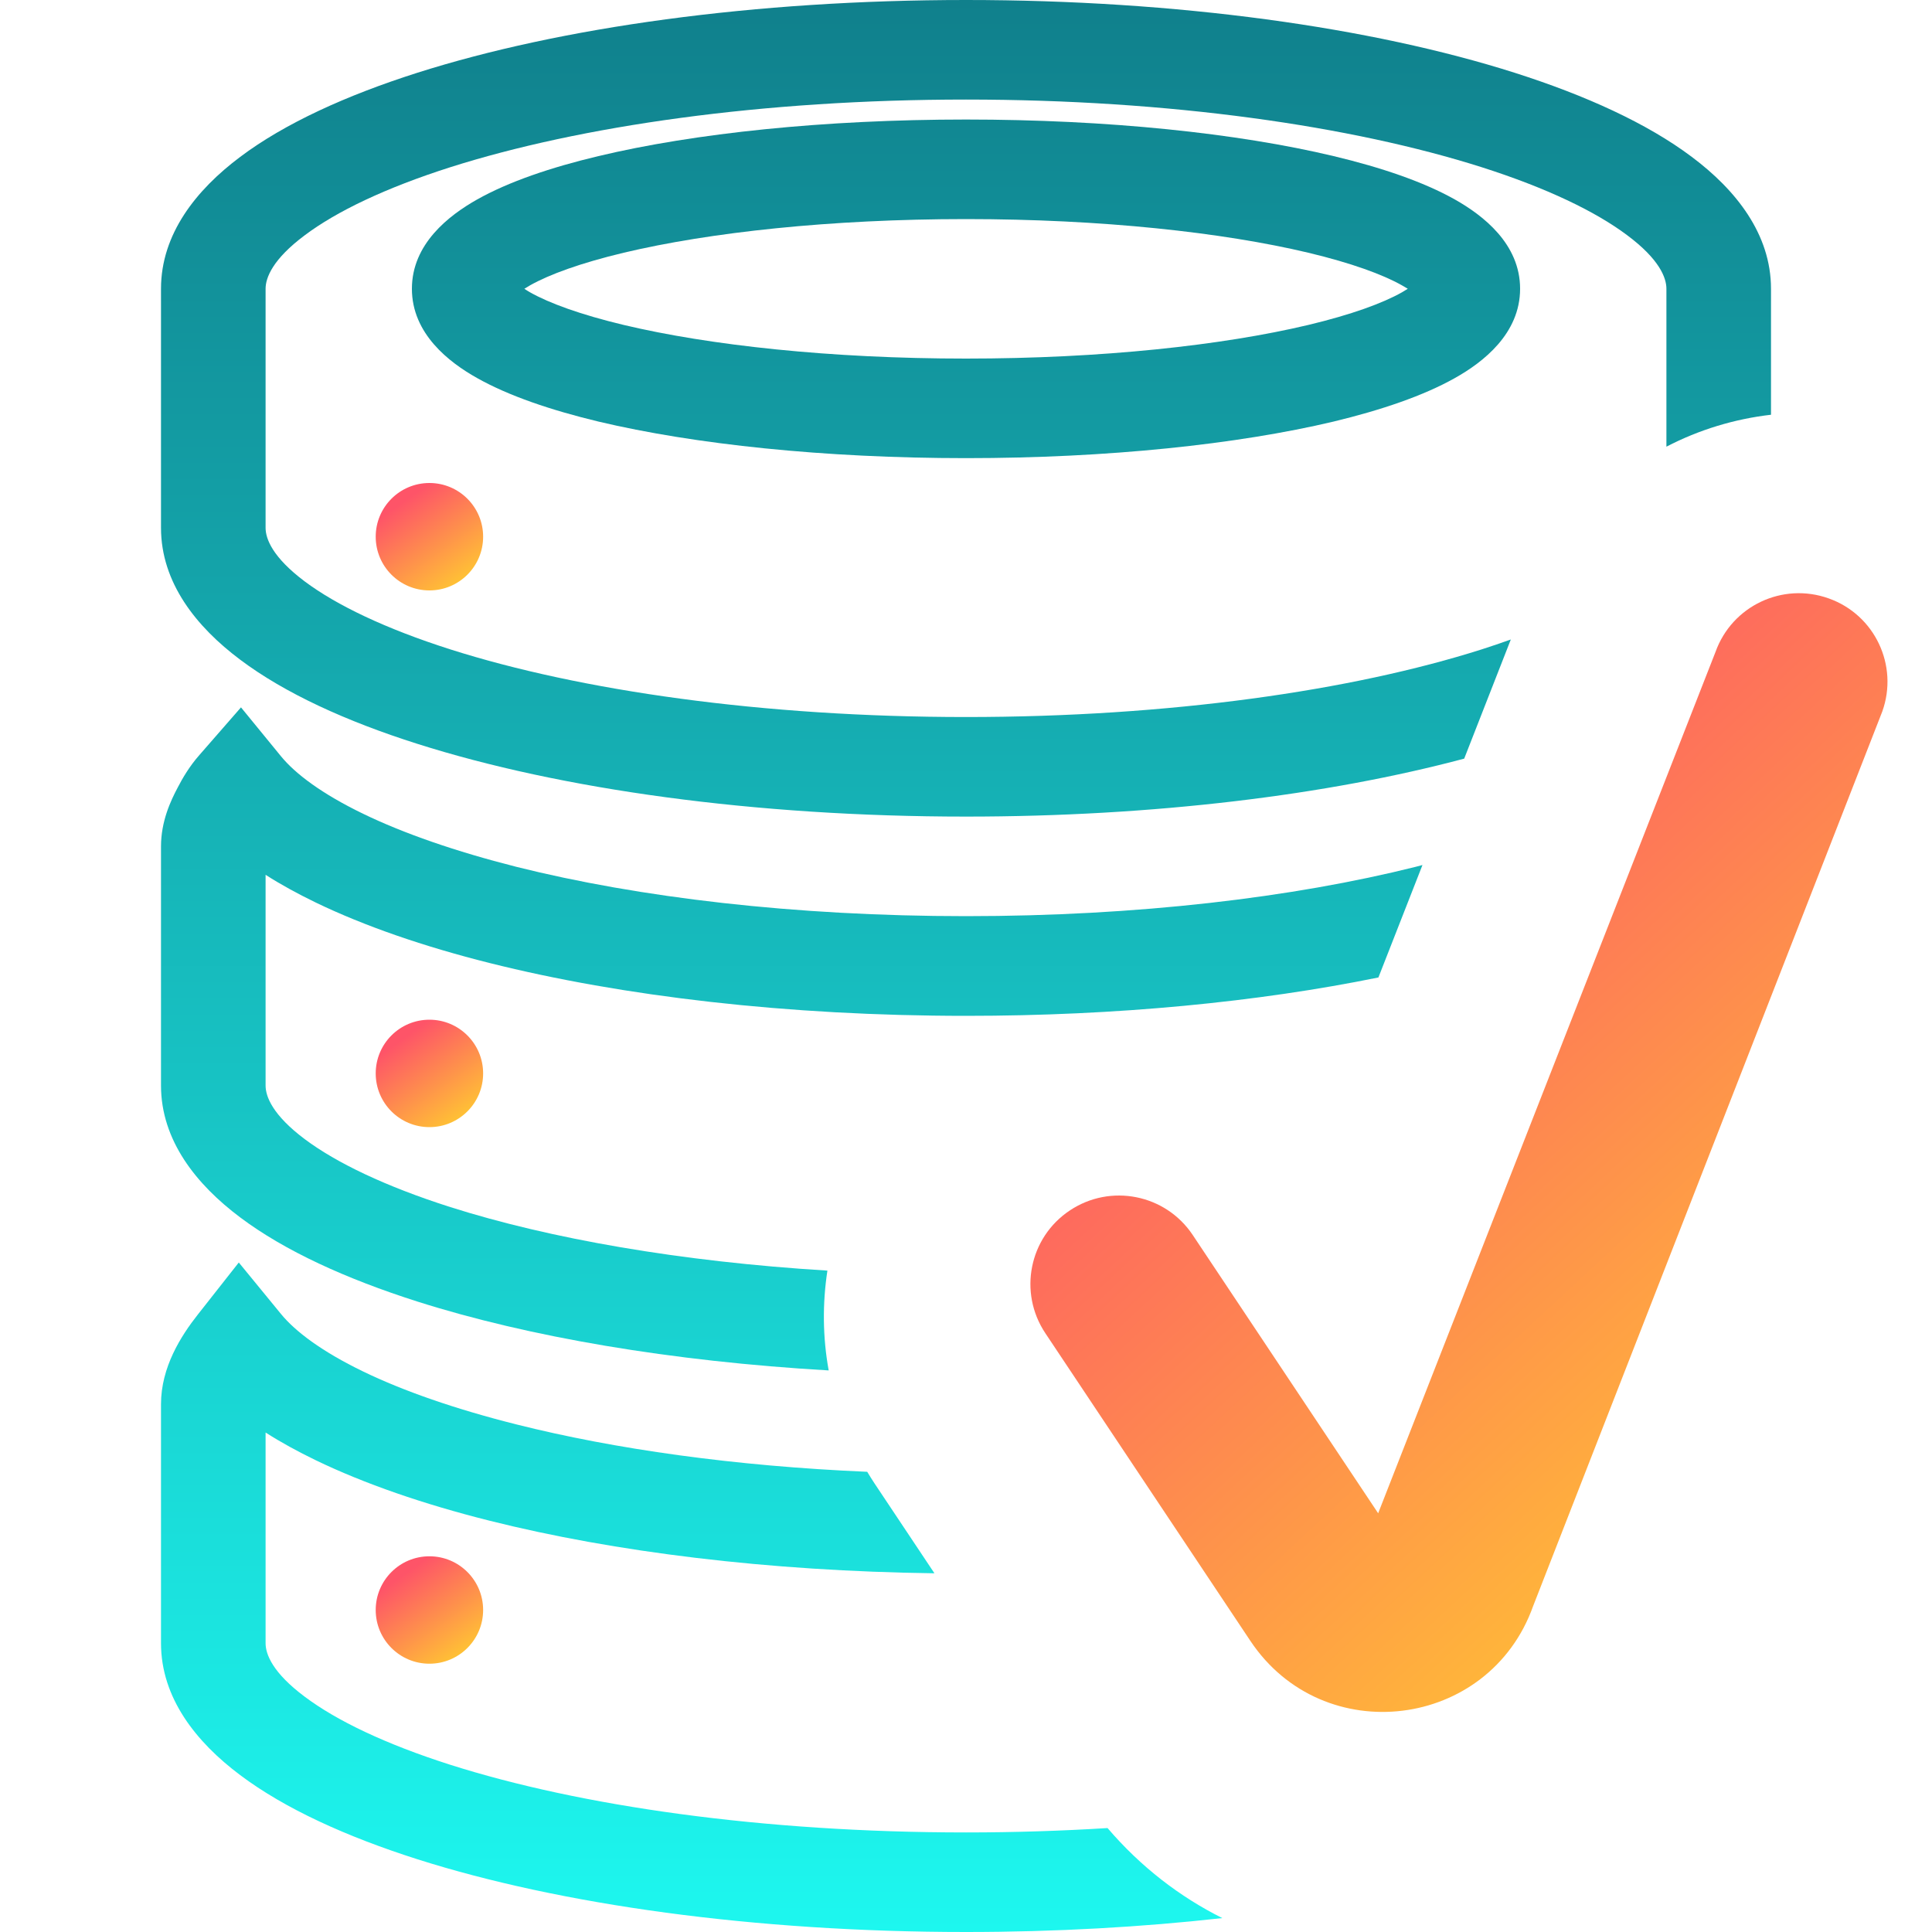 <svg width="15" height="15" viewBox="0 0 15 15" fill="none" xmlns="http://www.w3.org/2000/svg">
<circle cx="3.334" cy="4.167" r="0.417" fill="url(#paint0_linear_8536_34505)"/>
<circle cx="3.334" cy="8.334" r="0.417" fill="url(#paint1_linear_8536_34505)"/>
<circle cx="3.334" cy="12.5" r="0.417" fill="url(#paint2_linear_8536_34505)"/>
<path d="M2.062 2.242C2.062 2.157 2.116 2.013 2.367 1.826C2.612 1.642 2.992 1.459 3.497 1.298C4.504 0.978 5.92 0.773 7.5 0.773C9.08 0.773 10.496 0.978 11.503 1.298C12.008 1.459 12.388 1.642 12.633 1.826C12.884 2.013 12.938 2.157 12.938 2.242V3.468C13.19 3.337 13.465 3.253 13.75 3.22V2.242C13.75 1.817 13.477 1.474 13.135 1.218C12.789 0.958 12.312 0.741 11.76 0.565C10.65 0.212 9.144 0 7.5 0C5.856 0 4.35 0.212 3.24 0.565C2.688 0.741 2.211 0.958 1.865 1.218C1.523 1.474 1.25 1.817 1.25 2.242V4.098C1.25 4.523 1.523 4.866 1.865 5.122C2.211 5.382 2.688 5.6 3.24 5.775C4.35 6.128 5.856 6.34 7.5 6.34C8.958 6.34 10.307 6.173 11.368 5.89L11.73 4.965C11.657 4.991 11.581 5.017 11.503 5.042C10.496 5.362 9.08 5.567 7.5 5.567C5.92 5.567 4.504 5.362 3.497 5.042C2.992 4.881 2.612 4.698 2.367 4.515C2.116 4.327 2.062 4.183 2.062 4.098V2.242Z" fill="url(#paint3_linear_8536_34505)"/>
<path d="M11.044 6.716C11.027 6.72 11.009 6.725 10.991 6.73C10.041 6.968 8.83 7.113 7.5 7.113C6.17 7.113 4.959 6.968 4.009 6.73C3.535 6.61 3.133 6.47 2.819 6.318C2.499 6.163 2.293 6.008 2.181 5.871L1.871 5.492L1.549 5.861C1.471 5.949 1.416 6.044 1.381 6.112C1.325 6.217 1.25 6.377 1.25 6.572V8.428C1.25 8.853 1.523 9.196 1.865 9.452C2.211 9.712 2.688 9.929 3.24 10.105C4.105 10.38 5.21 10.569 6.434 10.64C6.387 10.382 6.385 10.12 6.424 9.865C5.281 9.795 4.269 9.617 3.497 9.372C2.992 9.211 2.612 9.028 2.367 8.845C2.116 8.657 2.062 8.513 2.062 8.428V6.792C2.182 6.869 2.313 6.94 2.451 7.007C2.83 7.19 3.288 7.348 3.802 7.477C4.83 7.735 6.113 7.887 7.5 7.887C8.672 7.887 9.77 7.779 10.702 7.589L11.044 6.716Z" fill="url(#paint4_linear_8536_34505)"/>
<path d="M6.733 11.427C5.705 11.383 4.772 11.251 4.009 11.059C3.535 10.94 3.133 10.8 2.819 10.648C2.499 10.493 2.293 10.338 2.181 10.201L1.854 9.802L1.536 10.206C1.405 10.372 1.25 10.615 1.25 10.902V12.758C1.25 13.183 1.523 13.526 1.865 13.782C2.211 14.042 2.688 14.259 3.24 14.435C4.35 14.788 5.856 15 7.5 15C8.195 15 8.865 14.962 9.49 14.892C9.162 14.728 8.858 14.496 8.599 14.193C8.244 14.215 7.877 14.227 7.5 14.227C5.92 14.227 4.504 14.022 3.497 13.702C2.992 13.541 2.612 13.358 2.367 13.174C2.116 12.987 2.062 12.843 2.062 12.758V11.122C2.182 11.199 2.313 11.27 2.451 11.337C2.83 11.52 3.288 11.678 3.802 11.807C4.77 12.05 5.962 12.198 7.255 12.215L6.789 11.516C6.77 11.487 6.751 11.457 6.733 11.427Z" fill="url(#paint5_linear_8536_34505)"/>
<path fill-rule="evenodd" clip-rule="evenodd" d="M7.5 0.928C6.4 0.928 5.392 1.034 4.646 1.212C4.276 1.3 3.949 1.411 3.704 1.549C3.486 1.672 3.198 1.893 3.198 2.242C3.198 2.591 3.486 2.813 3.704 2.935C3.949 3.073 4.276 3.184 4.646 3.273C5.392 3.45 6.4 3.557 7.5 3.557C8.6 3.557 9.608 3.45 10.354 3.273C10.723 3.184 11.051 3.073 11.296 2.935C11.514 2.813 11.802 2.591 11.802 2.242C11.802 1.893 11.514 1.672 11.296 1.549C11.051 1.411 10.723 1.3 10.354 1.212C9.608 1.034 8.6 0.928 7.5 0.928ZM3.996 2.302C3.996 2.302 3.996 2.302 3.997 2.3L3.996 2.302ZM4.116 2.215C4.099 2.225 4.084 2.234 4.071 2.242C4.084 2.251 4.099 2.26 4.116 2.27C4.265 2.354 4.508 2.443 4.843 2.523C5.508 2.681 6.447 2.784 7.5 2.784C8.553 2.784 9.492 2.681 10.157 2.523C10.492 2.443 10.735 2.354 10.884 2.27C10.901 2.26 10.916 2.251 10.93 2.242C10.916 2.234 10.901 2.225 10.884 2.215C10.735 2.131 10.492 2.042 10.157 1.962C9.492 1.804 8.553 1.701 7.5 1.701C6.447 1.701 5.508 1.804 4.843 1.962C4.508 2.042 4.265 2.131 4.116 2.215ZM11.004 2.302C11.004 2.302 11.004 2.303 11.004 2.302V2.302ZM11.003 2.184L11.004 2.182C11.004 2.182 11.004 2.183 11.003 2.184ZM3.997 2.184C3.996 2.183 3.996 2.182 3.996 2.182L3.997 2.184Z" fill="url(#paint6_linear_8536_34505)"/>
<path fill-rule="evenodd" clip-rule="evenodd" d="M14.198 4.646C14.556 4.773 14.742 5.167 14.614 5.524L11.903 12.47C11.561 13.428 10.273 13.587 9.708 12.74L8.116 10.351C7.905 10.035 7.99 9.608 8.306 9.398C8.622 9.187 9.049 9.272 9.26 9.588L10.7 11.749L13.319 5.062C13.447 4.704 13.84 4.518 14.198 4.646Z" fill="url(#paint7_linear_8536_34505)"/>
<defs>
<linearGradient id="paint0_linear_8536_34505" x1="3.334" y1="3.75" x2="3.895" y2="4.54" gradientUnits="userSpaceOnUse">
<stop stop-color="#FE5468"/>
<stop offset="1" stop-color="#FFDF27"/>
</linearGradient>
<linearGradient id="paint1_linear_8536_34505" x1="3.334" y1="7.917" x2="3.895" y2="8.707" gradientUnits="userSpaceOnUse">
<stop stop-color="#FE5468"/>
<stop offset="1" stop-color="#FFDF27"/>
</linearGradient>
<linearGradient id="paint2_linear_8536_34505" x1="3.334" y1="12.083" x2="3.895" y2="12.873" gradientUnits="userSpaceOnUse">
<stop stop-color="#FE5468"/>
<stop offset="1" stop-color="#FFDF27"/>
</linearGradient>
<linearGradient id="paint3_linear_8536_34505" x1="7.5" y1="0" x2="7.5" y2="15" gradientUnits="userSpaceOnUse">
<stop stop-color="#10808C"/>
<stop offset="1" stop-color="#1DF7EF"/>
</linearGradient>
<linearGradient id="paint4_linear_8536_34505" x1="7.5" y1="0" x2="7.5" y2="15" gradientUnits="userSpaceOnUse">
<stop stop-color="#10808C"/>
<stop offset="1" stop-color="#1DF7EF"/>
</linearGradient>
<linearGradient id="paint5_linear_8536_34505" x1="7.5" y1="0" x2="7.5" y2="15" gradientUnits="userSpaceOnUse">
<stop stop-color="#10808C"/>
<stop offset="1" stop-color="#1DF7EF"/>
</linearGradient>
<linearGradient id="paint6_linear_8536_34505" x1="7.5" y1="0" x2="7.5" y2="15" gradientUnits="userSpaceOnUse">
<stop stop-color="#10808C"/>
<stop offset="1" stop-color="#1DF7EF"/>
</linearGradient>
<linearGradient id="paint7_linear_8536_34505" x1="11.327" y1="4.605" x2="17.509" y2="11.263" gradientUnits="userSpaceOnUse">
<stop stop-color="#FE5468"/>
<stop offset="1" stop-color="#FFDF27"/>
</linearGradient>
</defs>
</svg>
